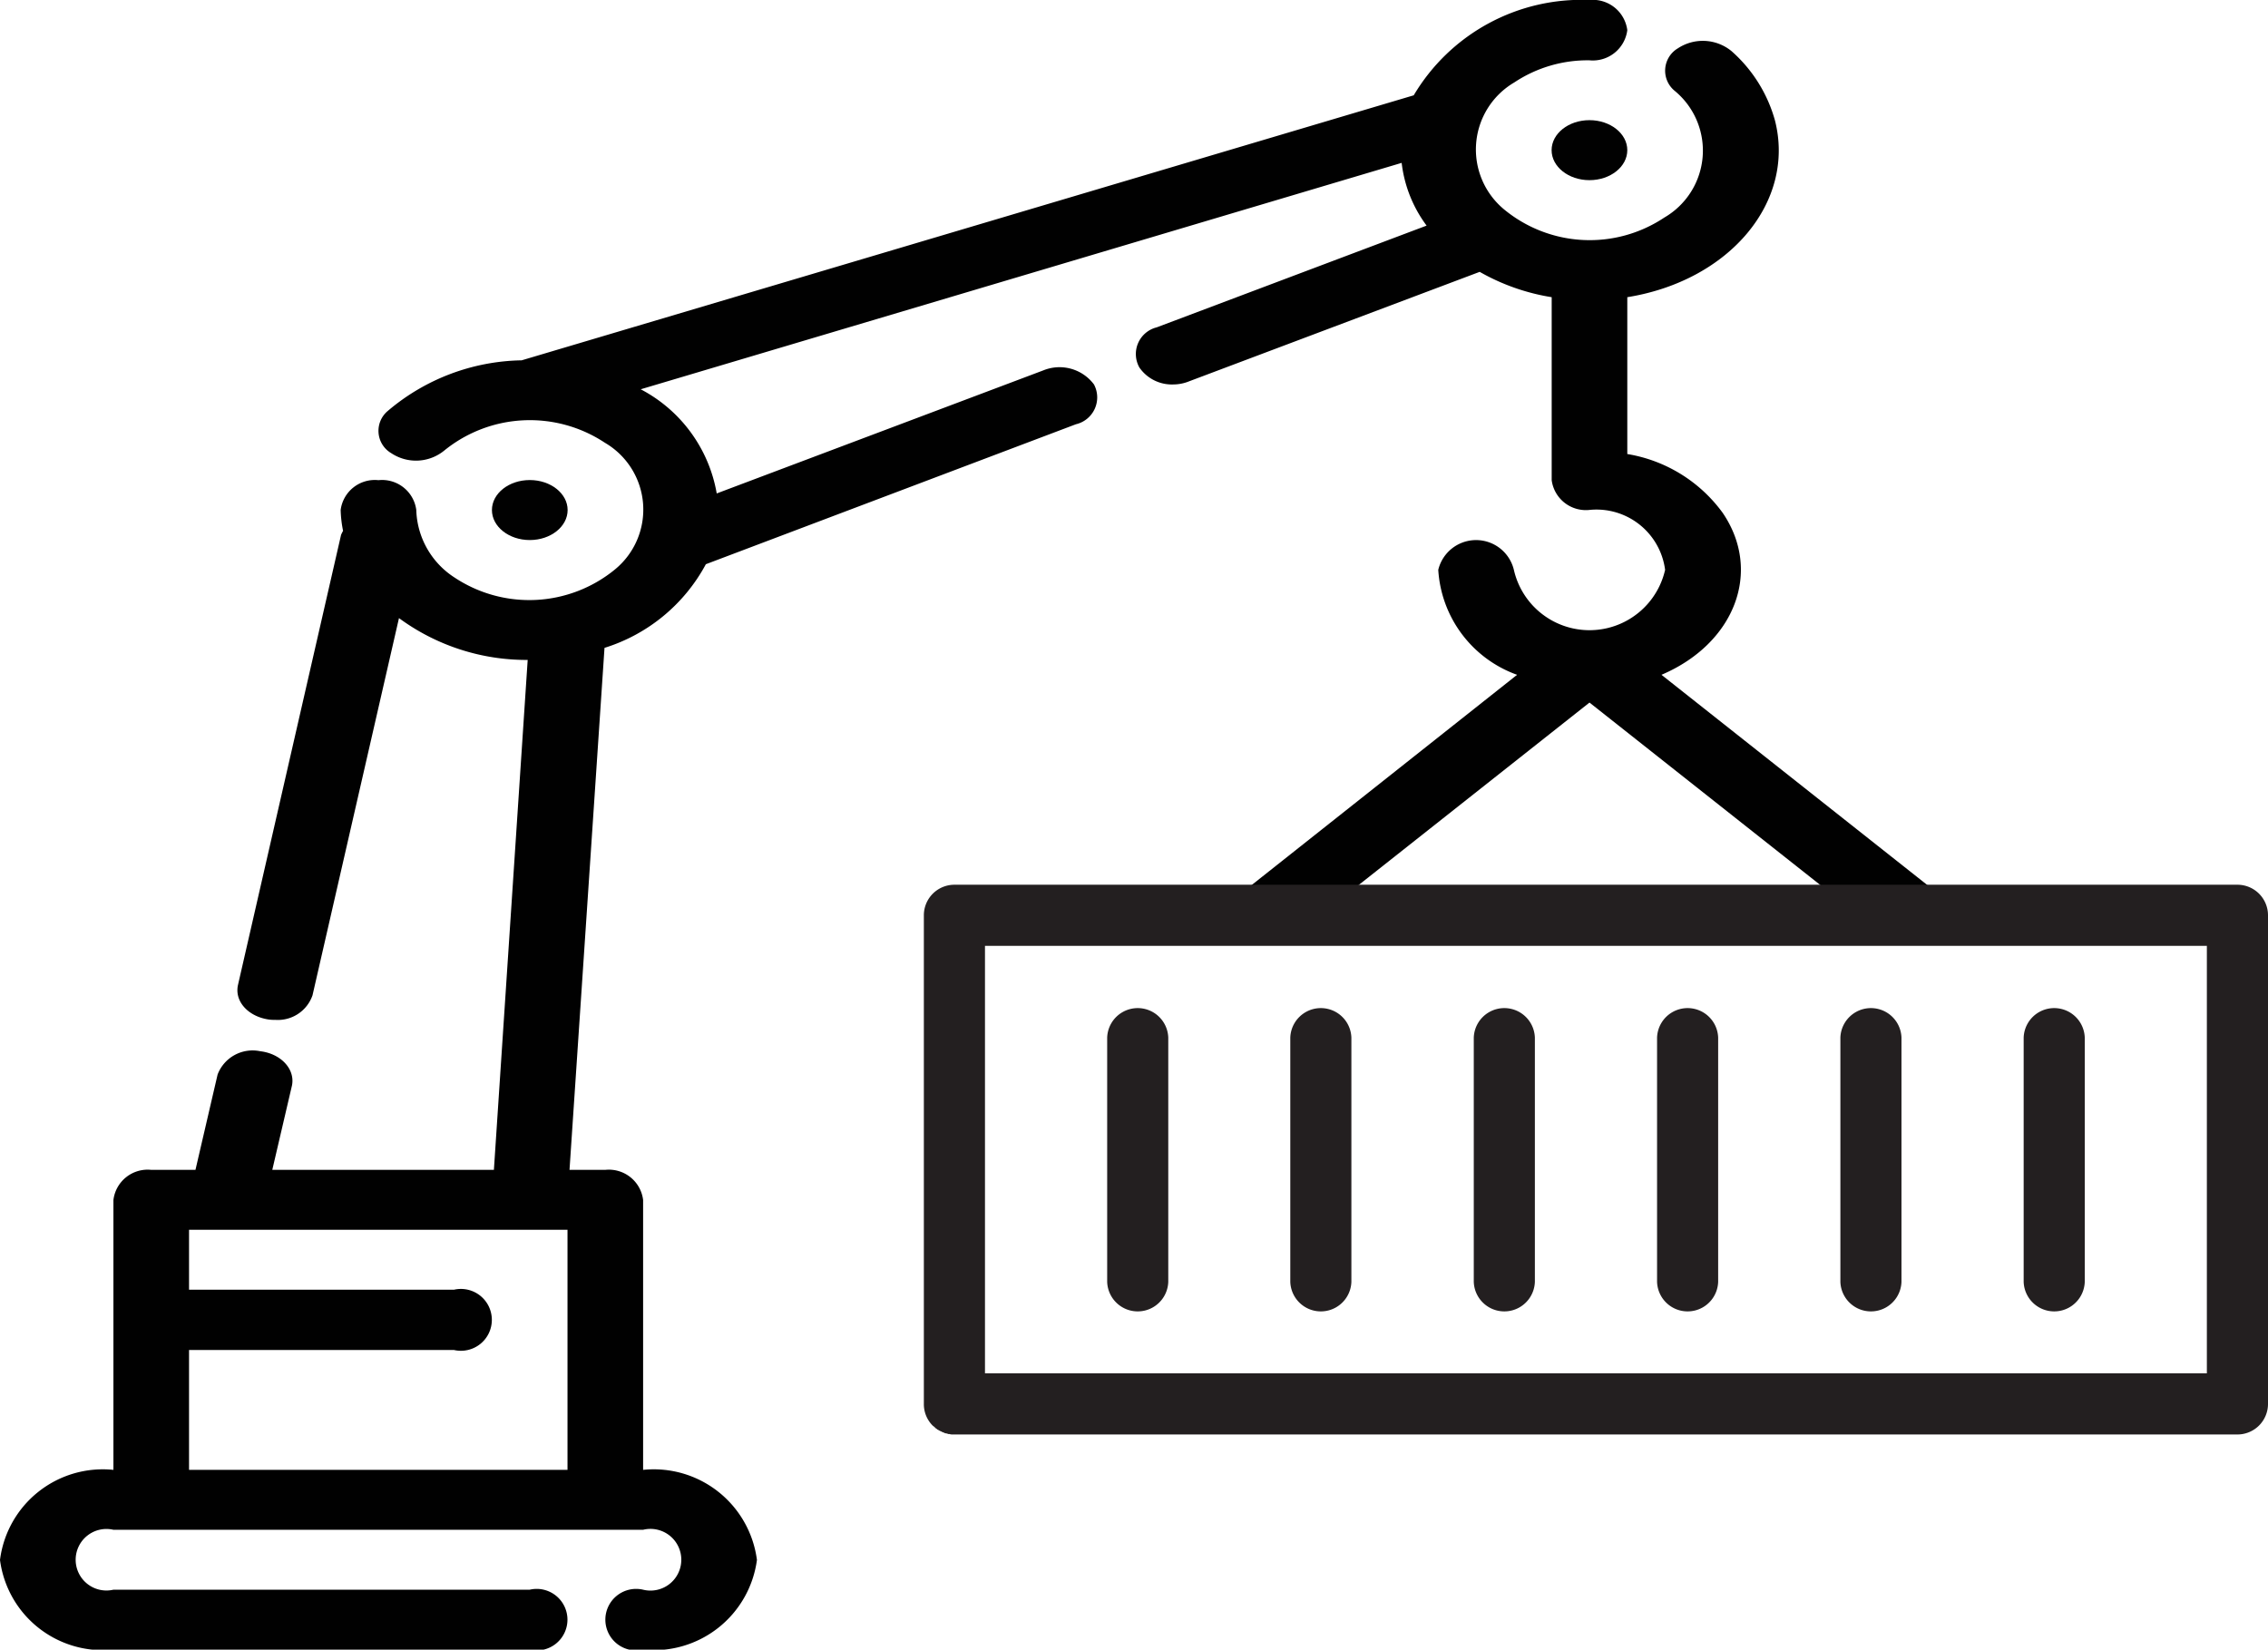 <svg xmlns="http://www.w3.org/2000/svg" viewBox="0 0 56.39 41.02">
  <defs>
    <style>
      .a {
        fill: #010101;
      }

      .b {
        fill: #231f20;
      }
    </style>
  </defs>
  <title>Risorsa 36</title>
  <g>
    <g>
      <ellipse class="a" cx="13.172" cy="12.683" rx="0.941" ry="0.746"/>
      <path class="a" d="M47.91,22l-6.6-5.22c1.83-.78,2.51-2.58,1.52-4.03a3.671,3.671,0,0,0-2.37-1.46V7.39c2.55-.41,4.19-2.38,3.67-4.4a3.569,3.569,0,0,0-1.08-1.72,1.126,1.126,0,0,0-1.33-.07.647.647,0,0,0-.08,1.06,1.925,1.925,0,0,1-.26,3.15,3.345,3.345,0,0,1-3.98-.2,1.934,1.934,0,0,1,.25-3.16,3.292,3.292,0,0,1,1.87-.55.864.864,0,0,0,.94-.75A.864.864,0,0,0,39.52,0a4.851,4.851,0,0,0-4.37,2.37L12.97,8.96a5.268,5.268,0,0,0-3.33,1.26.644.644,0,0,0,.09,1.05,1.11,1.11,0,0,0,1.32-.07,3.376,3.376,0,0,1,3.99-.19,1.924,1.924,0,0,1,.25,3.15,3.36,3.36,0,0,1-3.99.2,2.071,2.071,0,0,1-.95-1.68.857.857,0,0,0-.94-.74.857.857,0,0,0-.94.74,2.957,2.957,0,0,0,.06.52.929.929,0,0,0-.05.1L5.92,24.48c-.1.41.24.79.75.87a.97.97,0,0,0,.17.01.912.912,0,0,0,.93-.61l2.15-9.38a5.35,5.35,0,0,0,3.2,1.04l-.84,12.68H6.77l.49-2.1c.08-.41-.28-.79-.79-.85a.931.931,0,0,0-1.06.58l-.55,2.37H3.76a.857.857,0,0,0-.94.75v6.71A2.577,2.577,0,0,0,0,38.79a2.577,2.577,0,0,0,2.82,2.23H13.17a.765.765,0,1,0,0-1.49H2.82a.765.765,0,1,1,0-1.49H15.99a.767.767,0,1,1,0,1.49.765.765,0,1,0,0,1.49,2.587,2.587,0,0,0,2.83-2.23,2.587,2.587,0,0,0-2.83-2.24V29.84a.857.857,0,0,0-.94-.75h-.89l.87-12.98a4.318,4.318,0,0,0,2.52-2.08l9.2-3.48a.686.686,0,0,0,.45-.99,1.069,1.069,0,0,0-1.26-.35l-8.12,3.06a3.619,3.619,0,0,0-1.89-2.59L34.85,4.05a3.235,3.235,0,0,0,.62,1.56L28.76,8.14a.683.683,0,0,0-.43,1,.982.982,0,0,0,.84.42,1.057,1.057,0,0,0,.4-.08l7.22-2.72a5.294,5.294,0,0,0,1.79.63v4.55a.857.857,0,0,0,.94.74,1.72,1.72,0,0,1,1.88,1.49,1.928,1.928,0,0,1-3.76,0,.967.967,0,0,0-1.88,0,2.964,2.964,0,0,0,1.96,2.61L31.13,22l-.35.28h2.66l.35-.28,5.73-4.53L45.25,22l.35.28h2.66ZM14.11,36.55H4.7V33.57h6.59a.769.769,0,1,0,0-1.5H4.7V30.58h9.41Z"/>
      <ellipse class="a" cx="39.519" cy="3.734" rx="0.941" ry="0.746"/>
    </g>
    <path class="b" d="M55.63,22H23.73a.76.76,0,0,0-.76.76V34.91a.755.755,0,0,0,.22.54.572.572,0,0,1,.08.07.138.138,0,0,1,.04.03c.03.01.05.03.08.04s.03.02.04.02a.488.488,0,0,1,.07.03.235.235,0,0,1,.08.02h.03a.22.22,0,0,0,.08.01H55.63a.76.76,0,0,0,.76-.76V22.76A.76.76,0,0,0,55.63,22Zm-.76,12.15H24.49V23.52H54.87Z"/>
    <path class="b" d="M29.047,25.8v6.077a.76.76,0,0,1-1.519,0V25.8a.76.76,0,0,1,1.519,0Z"/>
    <path class="b" d="M33.6,25.8v6.077a.76.76,0,0,1-1.519,0V25.8a.76.76,0,0,1,1.519,0Z"/>
    <path class="b" d="M38.162,25.8v6.077a.76.76,0,0,1-1.519,0V25.8a.76.76,0,0,1,1.519,0Z"/>
    <path class="b" d="M42.719,25.8v6.077a.76.76,0,0,1-1.519,0V25.8a.76.76,0,0,1,1.519,0Z"/>
    <path class="b" d="M47.277,25.8v6.077a.76.76,0,0,1-1.519,0V25.8a.76.76,0,0,1,1.519,0Z"/>
    <path class="b" d="M51.834,25.8v6.077a.76.76,0,0,1-1.519,0V25.8a.76.76,0,0,1,1.519,0Z"/>
  </g>
</svg>
